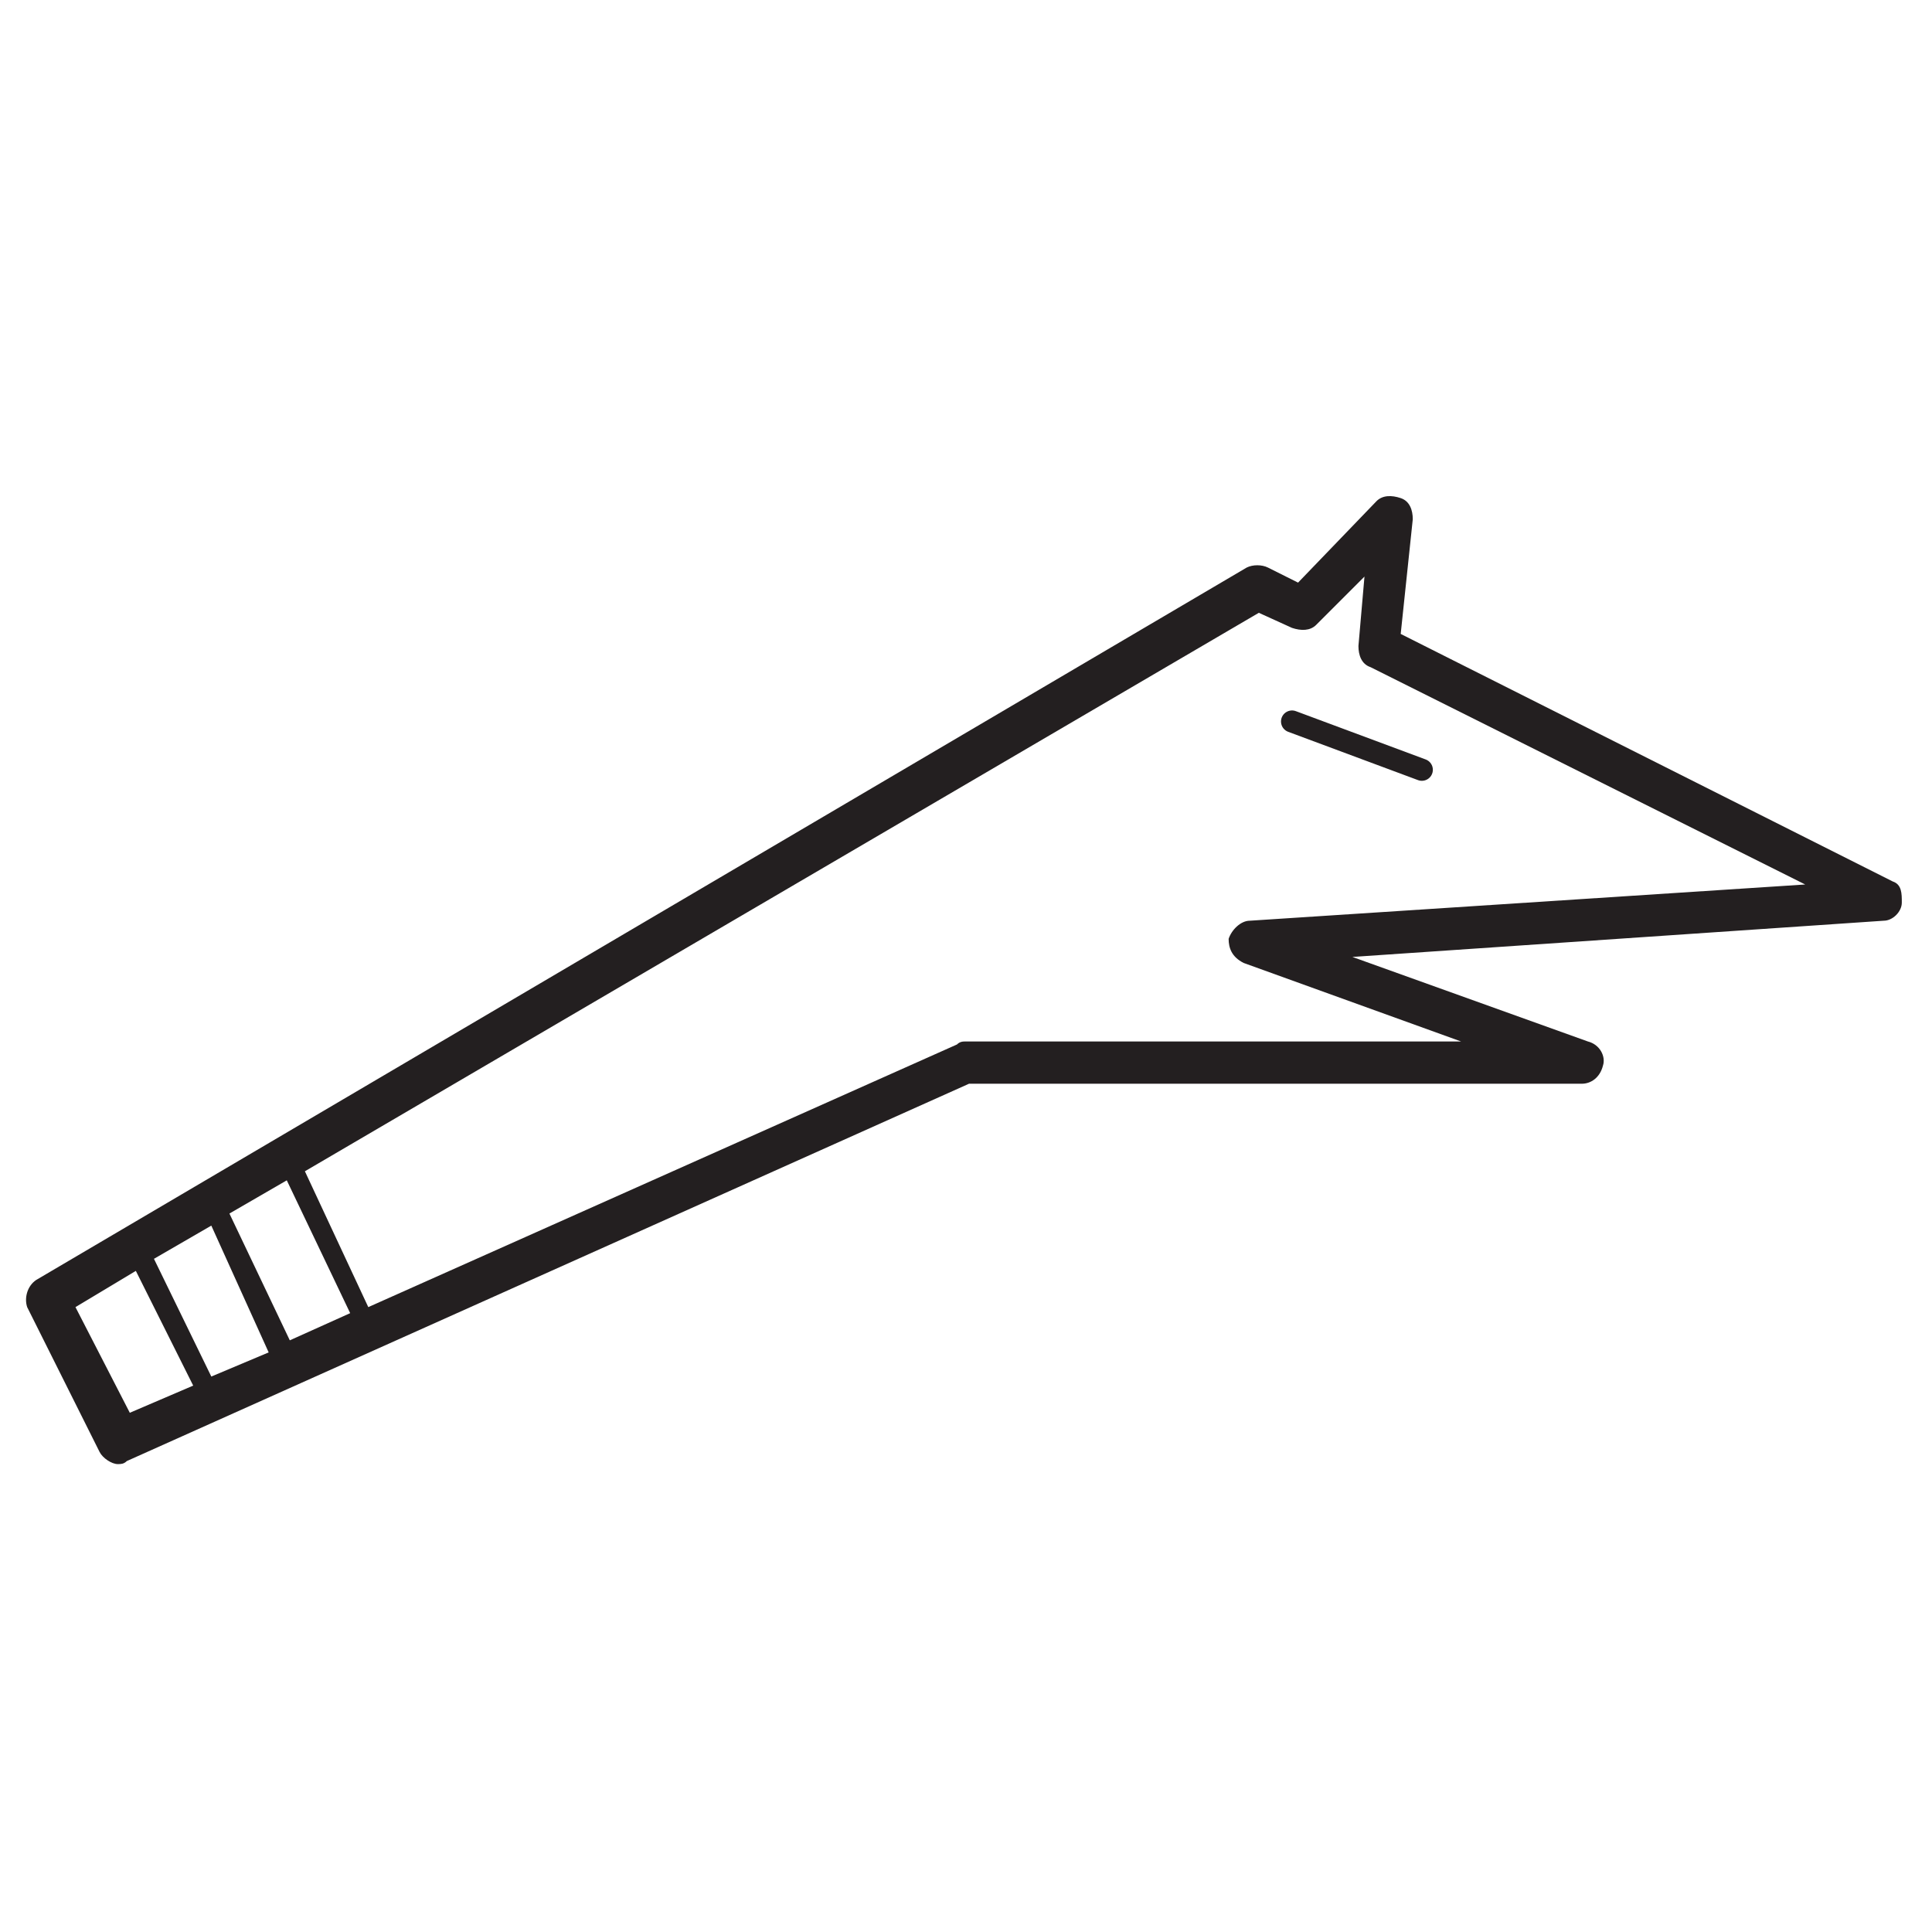<?xml version="1.0" encoding="utf-8"?>
<!-- Generator: Adobe Illustrator 22.0.1, SVG Export Plug-In . SVG Version: 6.00 Build 0)  -->
<svg version="1.1" id="Layer_1" xmlns="http://www.w3.org/2000/svg" xmlns:xlink="http://www.w3.org/1999/xlink" x="0px" y="0px"
	 width="64px" height="64px" viewBox="0 0 64 64" enable-background="new 0 0 64 64" xml:space="preserve">
<line fill="none" stroke="#231F20" stroke-width="0.73" stroke-linecap="round" stroke-linejoin="round" stroke-miterlimit="10" x1="42.8" y1="23.9" x2="47.1" y2="25.5"/>
<path fill="#231F20" d="M62.7,29.2L46.4,21l0.4-3.8c0-0.3-0.1-0.6-0.4-0.7c-0.3-0.1-0.6-0.1-0.8,0.1L43,19.3l-1-0.5
	c-0.2-0.1-0.5-0.1-0.7,0L1.2,42.4c-0.3,0.2-0.4,0.6-0.3,0.9l2.4,4.8c0.1,0.2,0.4,0.4,0.6,0.4c0.1,0,0.2,0,0.3-0.1l27.9-12.5h20.3
	c0.3,0,0.6-0.2,0.7-0.6c0.1-0.3-0.1-0.7-0.5-0.8l-7.8-2.8l17.6-1.2c0.3,0,0.6-0.3,0.6-0.6S63,29.3,62.7,29.2z M7.6,40.2l1.9-1.1
	l2.1,4.4l-2,0.9L7.6,40.2z M8.9,44.8L7,45.6l-1.9-3.9L7,40.6L8.9,44.8z M2.5,43.3l2-1.2l1.9,3.8l-2.1,0.9L2.5,43.3z M41.4,30.5
	c-0.3,0-0.6,0.3-0.7,0.6c0,0.3,0.1,0.6,0.5,0.8l7.2,2.6H32c-0.1,0-0.2,0-0.3,0.1l-19.5,8.7l-2.1-4.5l31.6-18.5l1.1,0.5
	c0.3,0.1,0.6,0.1,0.8-0.1l1.6-1.6L45,21.4c0,0.3,0.1,0.6,0.4,0.7l14.4,7.2L41.4,30.5z"/>
</svg>
